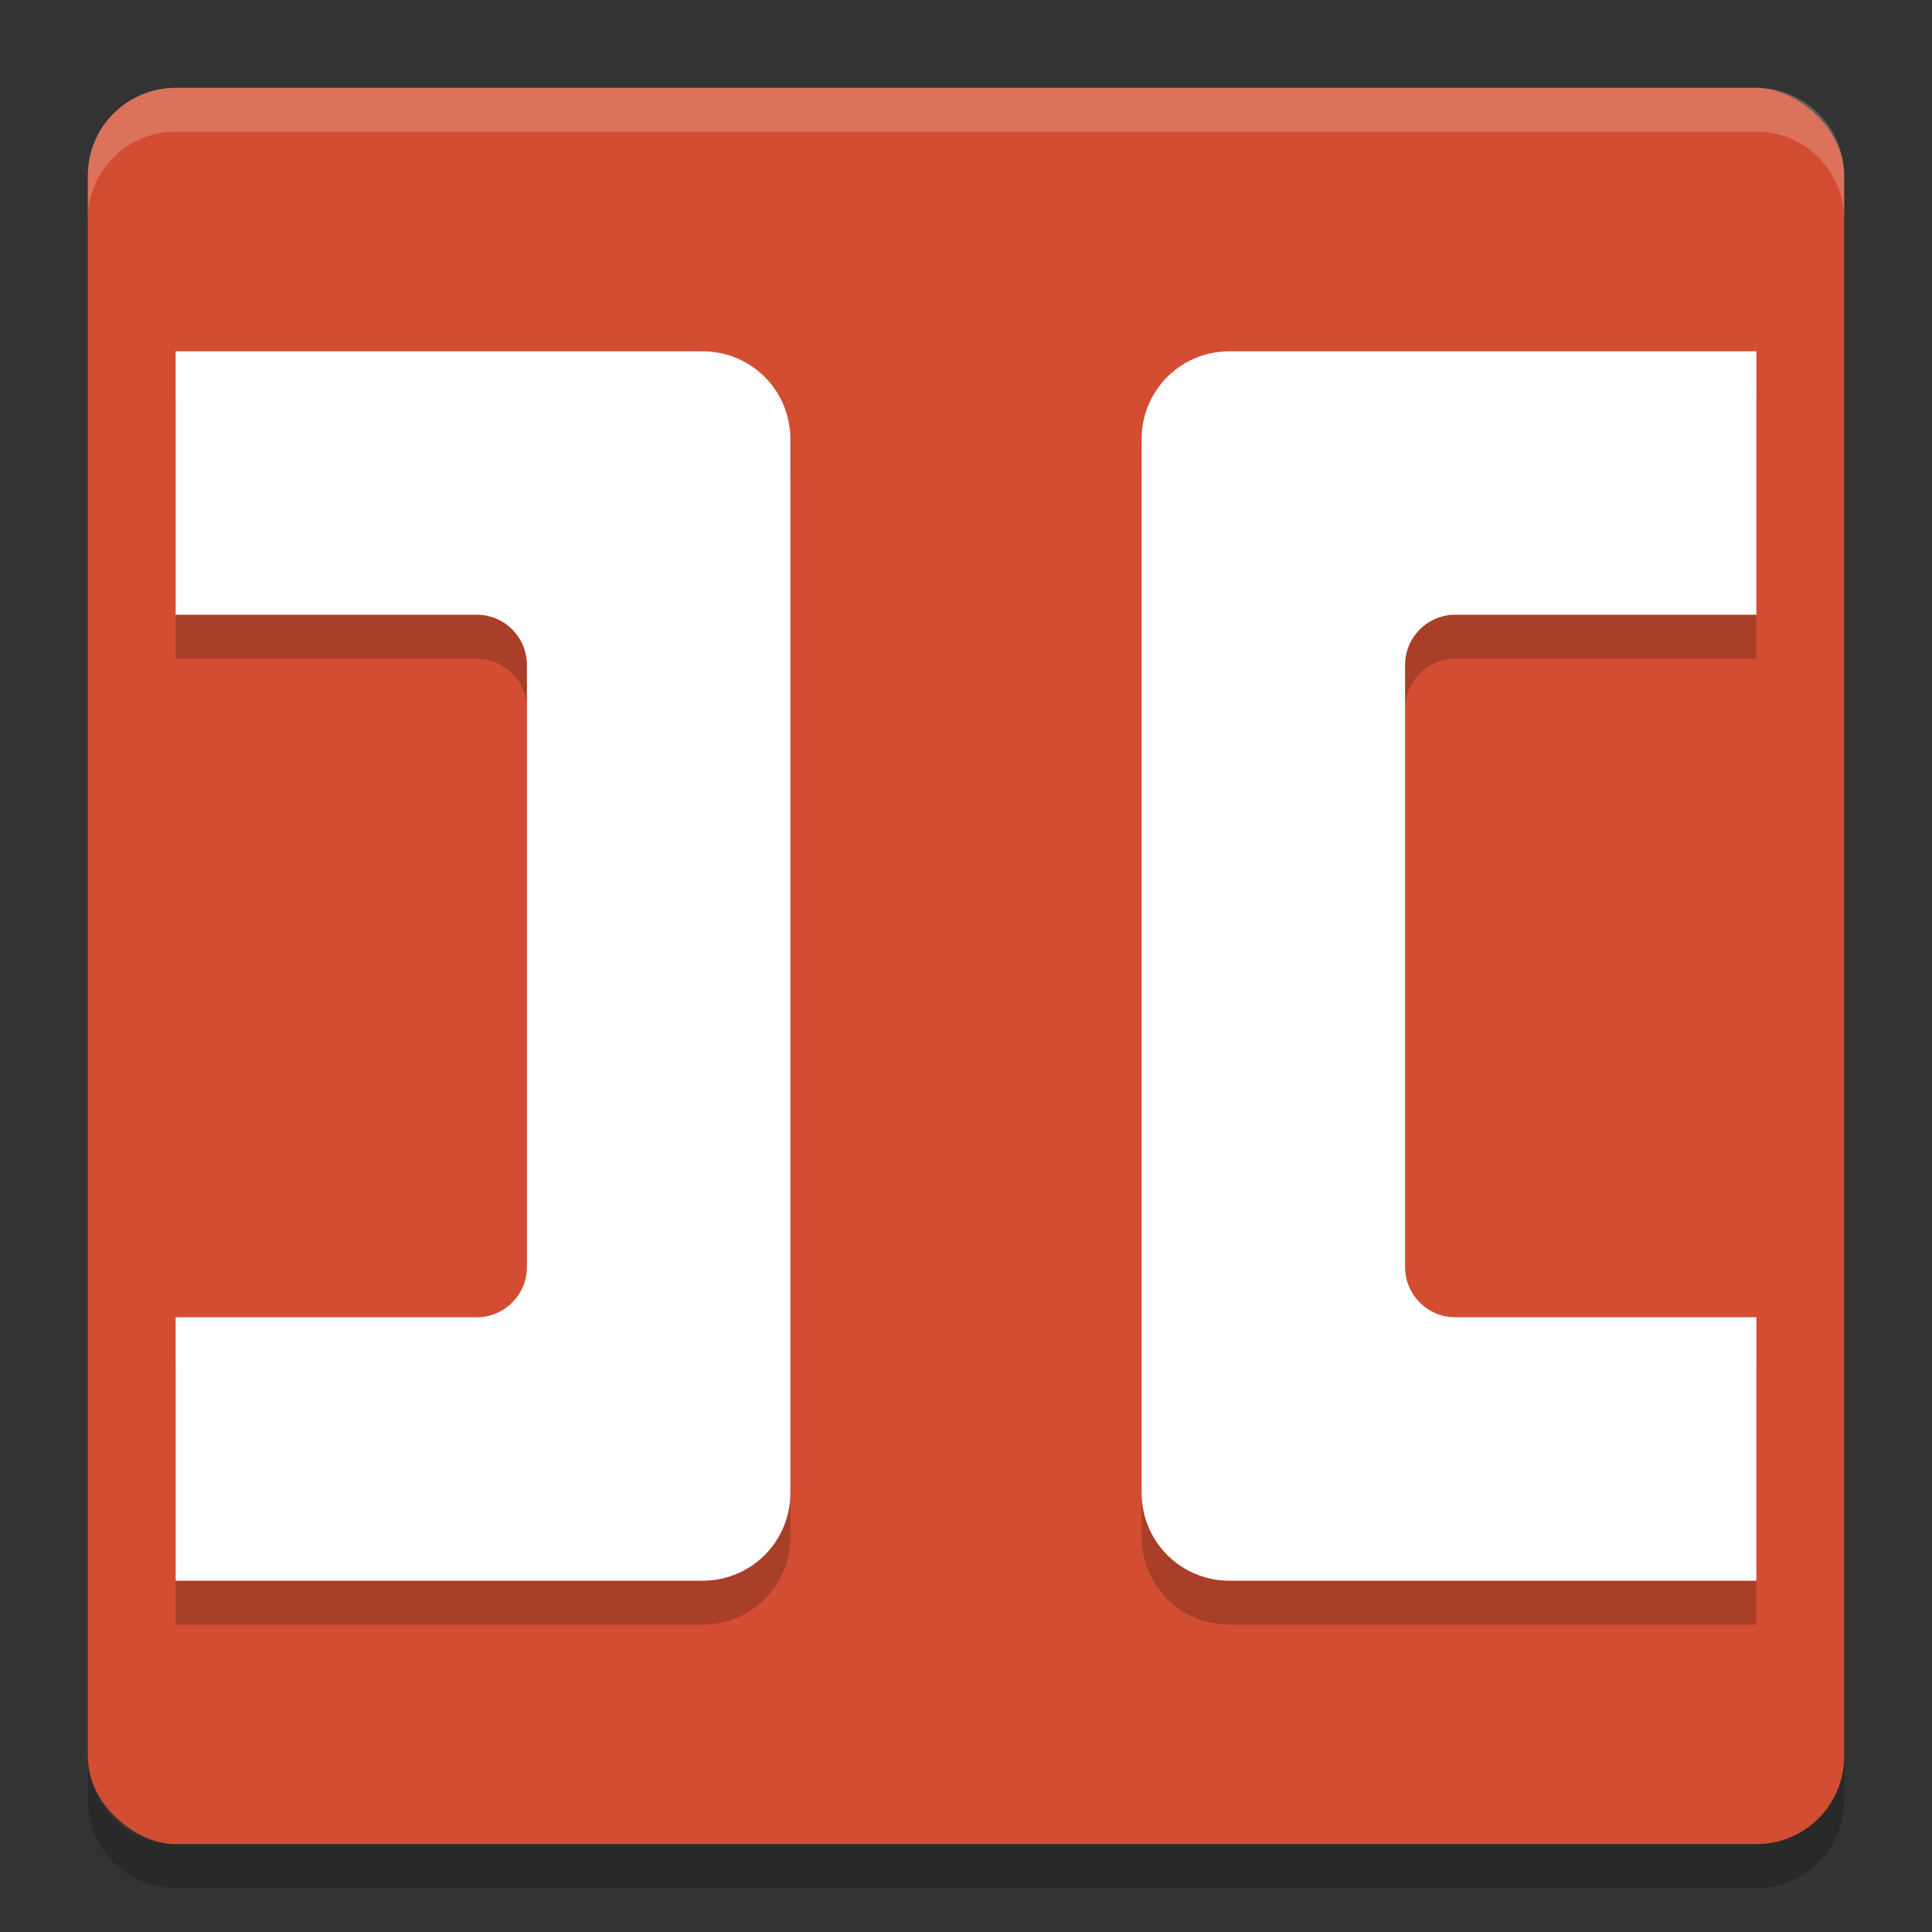 <svg height="22" width="22" xmlns="http://www.w3.org/2000/svg"><rect width="100%" height="100%" fill="#333333" stroke="none"/><rect fill="#d34d33" height="20" rx="1" transform="matrix(0 -1 -1 0 0 0)" width="20" x="-21" y="-21"/><path d="m20 4.5v3h-3.428c-.316 0-.572.256-.572.572v6.856c0 .316.256.572.572.572h3.428v3h-6c-.554 0-1-.446-1-1v-12c0-.554.446-1 1-1h6z" opacity=".2"/><path d="m20 4v3h-3.428c-.316 0-.572.256-.572.572v6.856c0 .316.256.572.572.572h3.428v3h-6c-.554 0-1-.446-1-1v-12c0-.554.446-1 1-1h6z" fill="#fff"/><path d="m2 1c-.554 0-1 .446-1 1v .5c0-.554.446-1 1-1h18c .554 0 1 .446 1 1v-.5c0-.554-.446-1-1-1z" fill="#fff" opacity=".2"/><path d="m2 21.5c-.554 0-1-.446-1-1v-.5c0 .554.446 1 1 1h18c .554 0 1-.446 1-1v .5c0 .554-.446 1-1 1z" opacity=".2"/><path d="m2 4.5v3h3.428c.317 0 .572.256.572.572v6.856c0 .316-.256.572-.572.572h-3.428v3h6c .554 0 1-.446 1-1v-12c0-.554-.446-1-1-1z" opacity=".2"/><path d="m2 4v3h3.428c.317 0 .572.256.572.572v6.856c0 .316-.256.572-.572.572h-3.428v3h6c .554 0 1-.446 1-1v-12c0-.554-.446-1-1-1z" fill="#fff"/></svg>